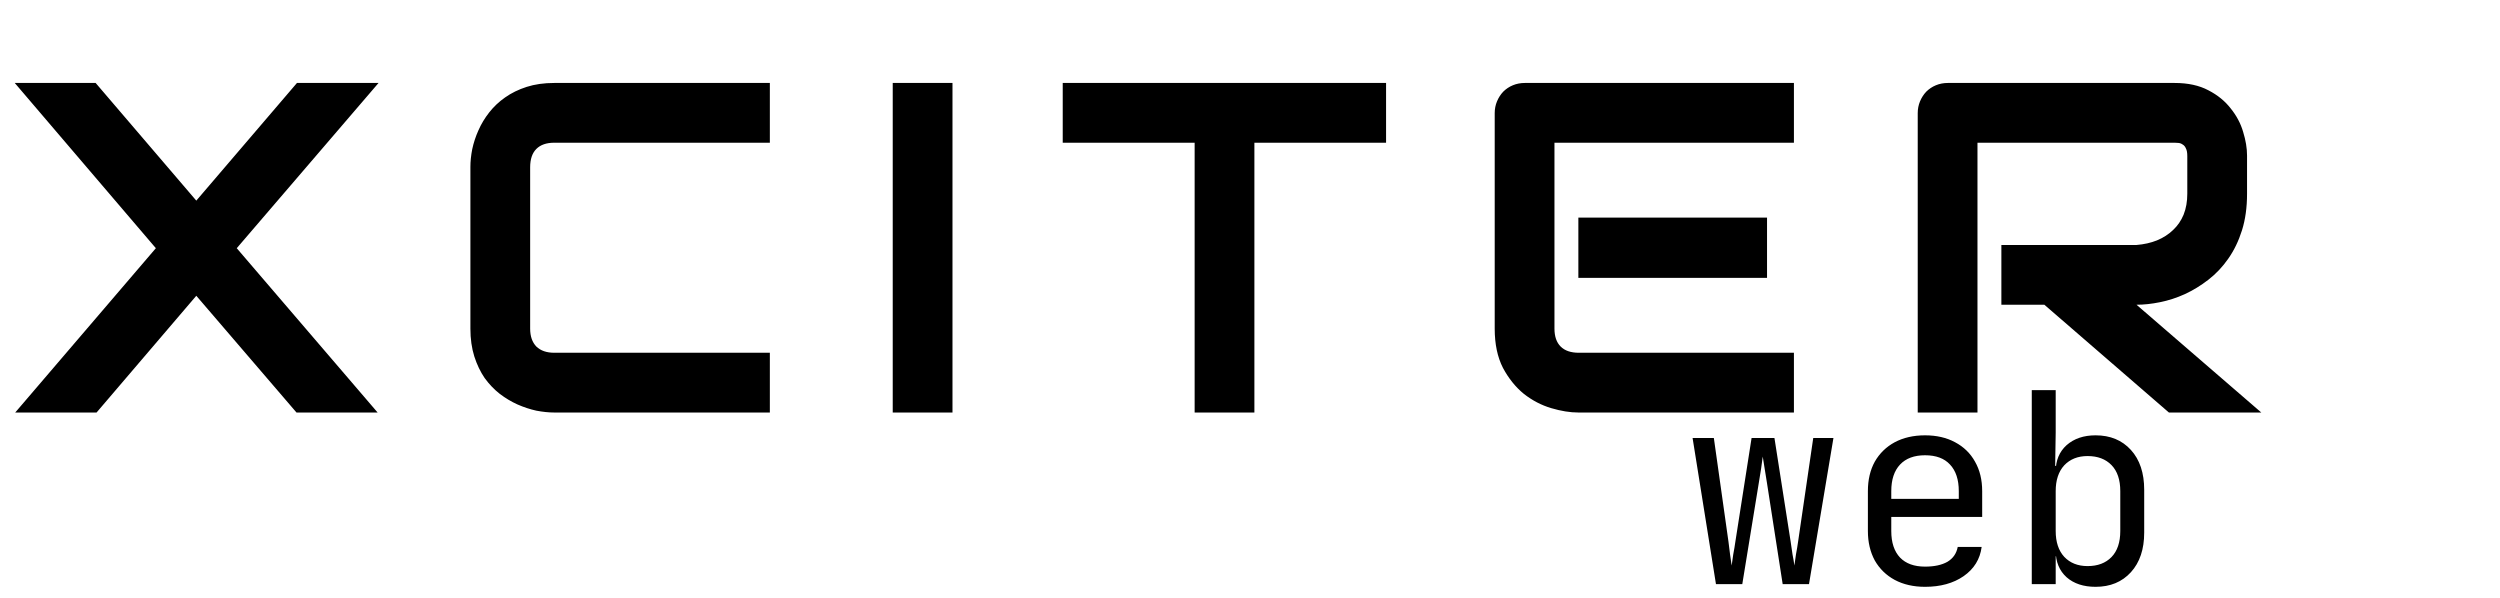 <svg width="903" height="216" viewBox="0 0 903 216" fill="none" xmlns="http://www.w3.org/2000/svg">
<g filter="url(#filter0_d_210_5)">
<path d="M66.904 68.467L103.262 25.967H132.729L81.514 85.649L132.397 145H103.096L66.904 102.832L30.879 145H1.494L52.295 85.649L1.328 25.967H30.547L66.904 68.467ZM274.069 145H196.207C194.215 145 192.057 144.779 189.733 144.336C187.464 143.838 185.195 143.091 182.926 142.095C180.712 141.099 178.582 139.826 176.534 138.276C174.487 136.672 172.661 134.762 171.056 132.549C169.506 130.28 168.261 127.679 167.321 124.746C166.38 121.758 165.909 118.41 165.909 114.702V56.265C165.909 54.273 166.131 52.142 166.573 49.873C167.071 47.549 167.819 45.28 168.815 43.066C169.811 40.797 171.111 38.639 172.716 36.592C174.321 34.544 176.23 32.746 178.444 31.196C180.712 29.591 183.313 28.319 186.246 27.378C189.179 26.437 192.5 25.967 196.207 25.967H274.069V47.549H196.207C193.385 47.549 191.227 48.296 189.733 49.79C188.238 51.284 187.491 53.498 187.491 56.431V114.702C187.491 117.469 188.238 119.627 189.733 121.177C191.282 122.671 193.44 123.418 196.207 123.418H274.069V145ZM340.037 145H318.454V25.967H340.037V145ZM496.649 47.549H449.086V145H427.504V47.549H379.857V25.967H496.649V47.549ZM634.253 96.357H566.103V74.609H634.253V96.357ZM643.965 145H566.103C563.115 145 559.85 144.474 556.308 143.423C552.767 142.371 549.474 140.656 546.43 138.276C543.442 135.841 540.924 132.715 538.877 128.896C536.885 125.023 535.888 120.291 535.888 114.702V36.841C535.888 35.347 536.165 33.935 536.719 32.607C537.272 31.279 538.019 30.117 538.96 29.121C539.956 28.125 541.118 27.35 542.446 26.797C543.774 26.244 545.213 25.967 546.763 25.967H643.965V47.549H557.471V114.702C557.471 117.524 558.218 119.683 559.712 121.177C561.206 122.671 563.392 123.418 566.269 123.418H643.965V145ZM807.633 65.977C807.633 70.902 807.024 75.301 805.807 79.175C804.589 83.049 802.929 86.48 800.826 89.468C798.779 92.401 796.399 94.919 793.688 97.022C790.976 99.124 788.126 100.868 785.138 102.251C782.205 103.579 779.216 104.548 776.173 105.156C773.185 105.765 770.362 106.069 767.706 106.069L812.779 145H779.41L734.42 106.069H718.897V84.487H767.706C770.418 84.266 772.88 83.713 775.094 82.827C777.363 81.886 779.299 80.641 780.904 79.092C782.564 77.542 783.837 75.689 784.723 73.53C785.608 71.317 786.051 68.799 786.051 65.977V52.363C786.051 51.146 785.885 50.233 785.553 49.624C785.276 48.96 784.889 48.49 784.391 48.213C783.948 47.881 783.45 47.687 782.896 47.632C782.398 47.577 781.928 47.549 781.485 47.549H710.265V145H688.683V36.841C688.683 35.347 688.959 33.935 689.513 32.607C690.066 31.279 690.813 30.117 691.754 29.121C692.75 28.125 693.912 27.35 695.24 26.797C696.568 26.244 698.007 25.967 699.557 25.967H781.485C786.3 25.967 790.367 26.852 793.688 28.623C797.008 30.338 799.692 32.524 801.739 35.181C803.842 37.782 805.336 40.604 806.222 43.648C807.162 46.691 807.633 49.541 807.633 52.197V65.977Z" fill="black"/>
</g>
<g filter="url(#filter1_d_210_5)">
<path d="M619.808 207L611.36 154.2H619.04L624.32 191.64C624.512 193.048 624.704 194.584 624.896 196.248C625.152 197.848 625.344 199.192 625.472 200.28C625.6 199.192 625.792 197.848 626.048 196.248C626.368 194.584 626.624 193.048 626.816 191.64L632.672 154.2H640.928L646.784 191.64C646.976 193.048 647.2 194.584 647.456 196.248C647.776 197.848 648 199.192 648.128 200.28C648.256 199.192 648.448 197.848 648.704 196.248C649.024 194.584 649.28 193.048 649.472 191.64L654.944 154.2H662.24L653.408 207H643.904L638.24 170.52C637.984 168.728 637.696 166.936 637.376 165.144C637.056 163.352 636.832 161.944 636.704 160.92C636.576 161.944 636.384 163.352 636.128 165.144C635.872 166.936 635.584 168.728 635.264 170.52L629.312 207H619.808ZM695.323 207.96C691.163 207.96 687.515 207.128 684.378 205.464C681.306 203.8 678.907 201.464 677.178 198.456C675.514 195.384 674.682 191.832 674.682 187.8V173.4C674.682 169.304 675.514 165.752 677.178 162.744C678.907 159.736 681.306 157.4 684.378 155.736C687.515 154.072 691.163 153.24 695.323 153.24C699.483 153.24 703.099 154.072 706.171 155.736C709.307 157.4 711.707 159.736 713.371 162.744C715.099 165.752 715.963 169.304 715.963 173.4V182.712H683.13V187.8C683.13 191.96 684.187 195.16 686.299 197.4C688.411 199.576 691.418 200.664 695.323 200.664C698.651 200.664 701.339 200.088 703.386 198.936C705.434 197.72 706.682 195.928 707.13 193.56H715.771C715.194 197.976 713.019 201.496 709.243 204.12C705.531 206.68 700.891 207.96 695.323 207.96ZM707.515 176.952V173.4C707.515 169.24 706.459 166.04 704.347 163.8C702.299 161.56 699.291 160.44 695.323 160.44C691.418 160.44 688.411 161.56 686.299 163.8C684.187 166.04 683.13 169.24 683.13 173.4V176.184H708.187L707.515 176.952ZM756.917 207.96C752.565 207.96 749.077 206.808 746.453 204.504C743.829 202.136 742.517 198.936 742.517 194.904L744.245 196.92H742.517V207H733.877V136.92H742.517V152.28L742.325 164.28H744.245L742.517 166.296C742.517 162.328 743.829 159.16 746.453 156.792C749.141 154.424 752.629 153.24 756.917 153.24C762.229 153.24 766.485 155 769.685 158.52C772.885 162.04 774.485 166.84 774.485 172.92V188.376C774.485 194.392 772.885 199.16 769.685 202.68C766.485 206.2 762.229 207.96 756.917 207.96ZM754.037 200.472C757.685 200.472 760.565 199.384 762.677 197.208C764.789 195.032 765.845 191.896 765.845 187.8V173.4C765.845 169.304 764.789 166.168 762.677 163.992C760.565 161.816 757.685 160.728 754.037 160.728C750.517 160.728 747.701 161.848 745.589 164.088C743.541 166.328 742.517 169.432 742.517 173.4V187.8C742.517 191.768 743.541 194.872 745.589 197.112C747.701 199.352 750.517 200.472 754.037 200.472Z" fill="black"/>
</g>
<defs>
<filter id="filter0_d_210_5" x="1.328" y="25.967" width="819.451" height="127.033" filterUnits="userSpaceOnUse" color-interpolation-filters="sRGB">
<feFlood flood-opacity="0" result="BackgroundImageFix"/>
<feColorMatrix in="SourceAlpha" type="matrix" values="0 0 0 0 0 0 0 0 0 0 0 0 0 0 0 0 0 0 127 0" result="hardAlpha"/>
<feOffset dx="4" dy="4"/>
<feGaussianBlur stdDeviation="2"/>
<feColorMatrix type="matrix" values="0 0 0 0 0 0 0 0 0 0 0 0 0 0 0 0 0 0 0.5 0"/>
<feBlend mode="normal" in2="BackgroundImageFix" result="effect1_dropShadow_210_5"/>
<feBlend mode="normal" in="SourceGraphic" in2="effect1_dropShadow_210_5" result="shape"/>
</filter>
<filter id="filter1_d_210_5" x="607.36" y="136.92" width="171.125" height="79.04" filterUnits="userSpaceOnUse" color-interpolation-filters="sRGB">
<feFlood flood-opacity="0" result="BackgroundImageFix"/>
<feColorMatrix in="SourceAlpha" type="matrix" values="0 0 0 0 0 0 0 0 0 0 0 0 0 0 0 0 0 0 127 0" result="hardAlpha"/>
<feOffset dy="4"/>
<feGaussianBlur stdDeviation="2"/>
<feComposite in2="hardAlpha" operator="out"/>
<feColorMatrix type="matrix" values="0 0 0 0 0 0 0 0 0 0 0 0 0 0 0 0 0 0 0.25 0"/>
<feBlend mode="normal" in2="BackgroundImageFix" result="effect1_dropShadow_210_5"/>
<feBlend mode="normal" in="SourceGraphic" in2="effect1_dropShadow_210_5" result="shape"/>
</filter>
</defs>
</svg>
